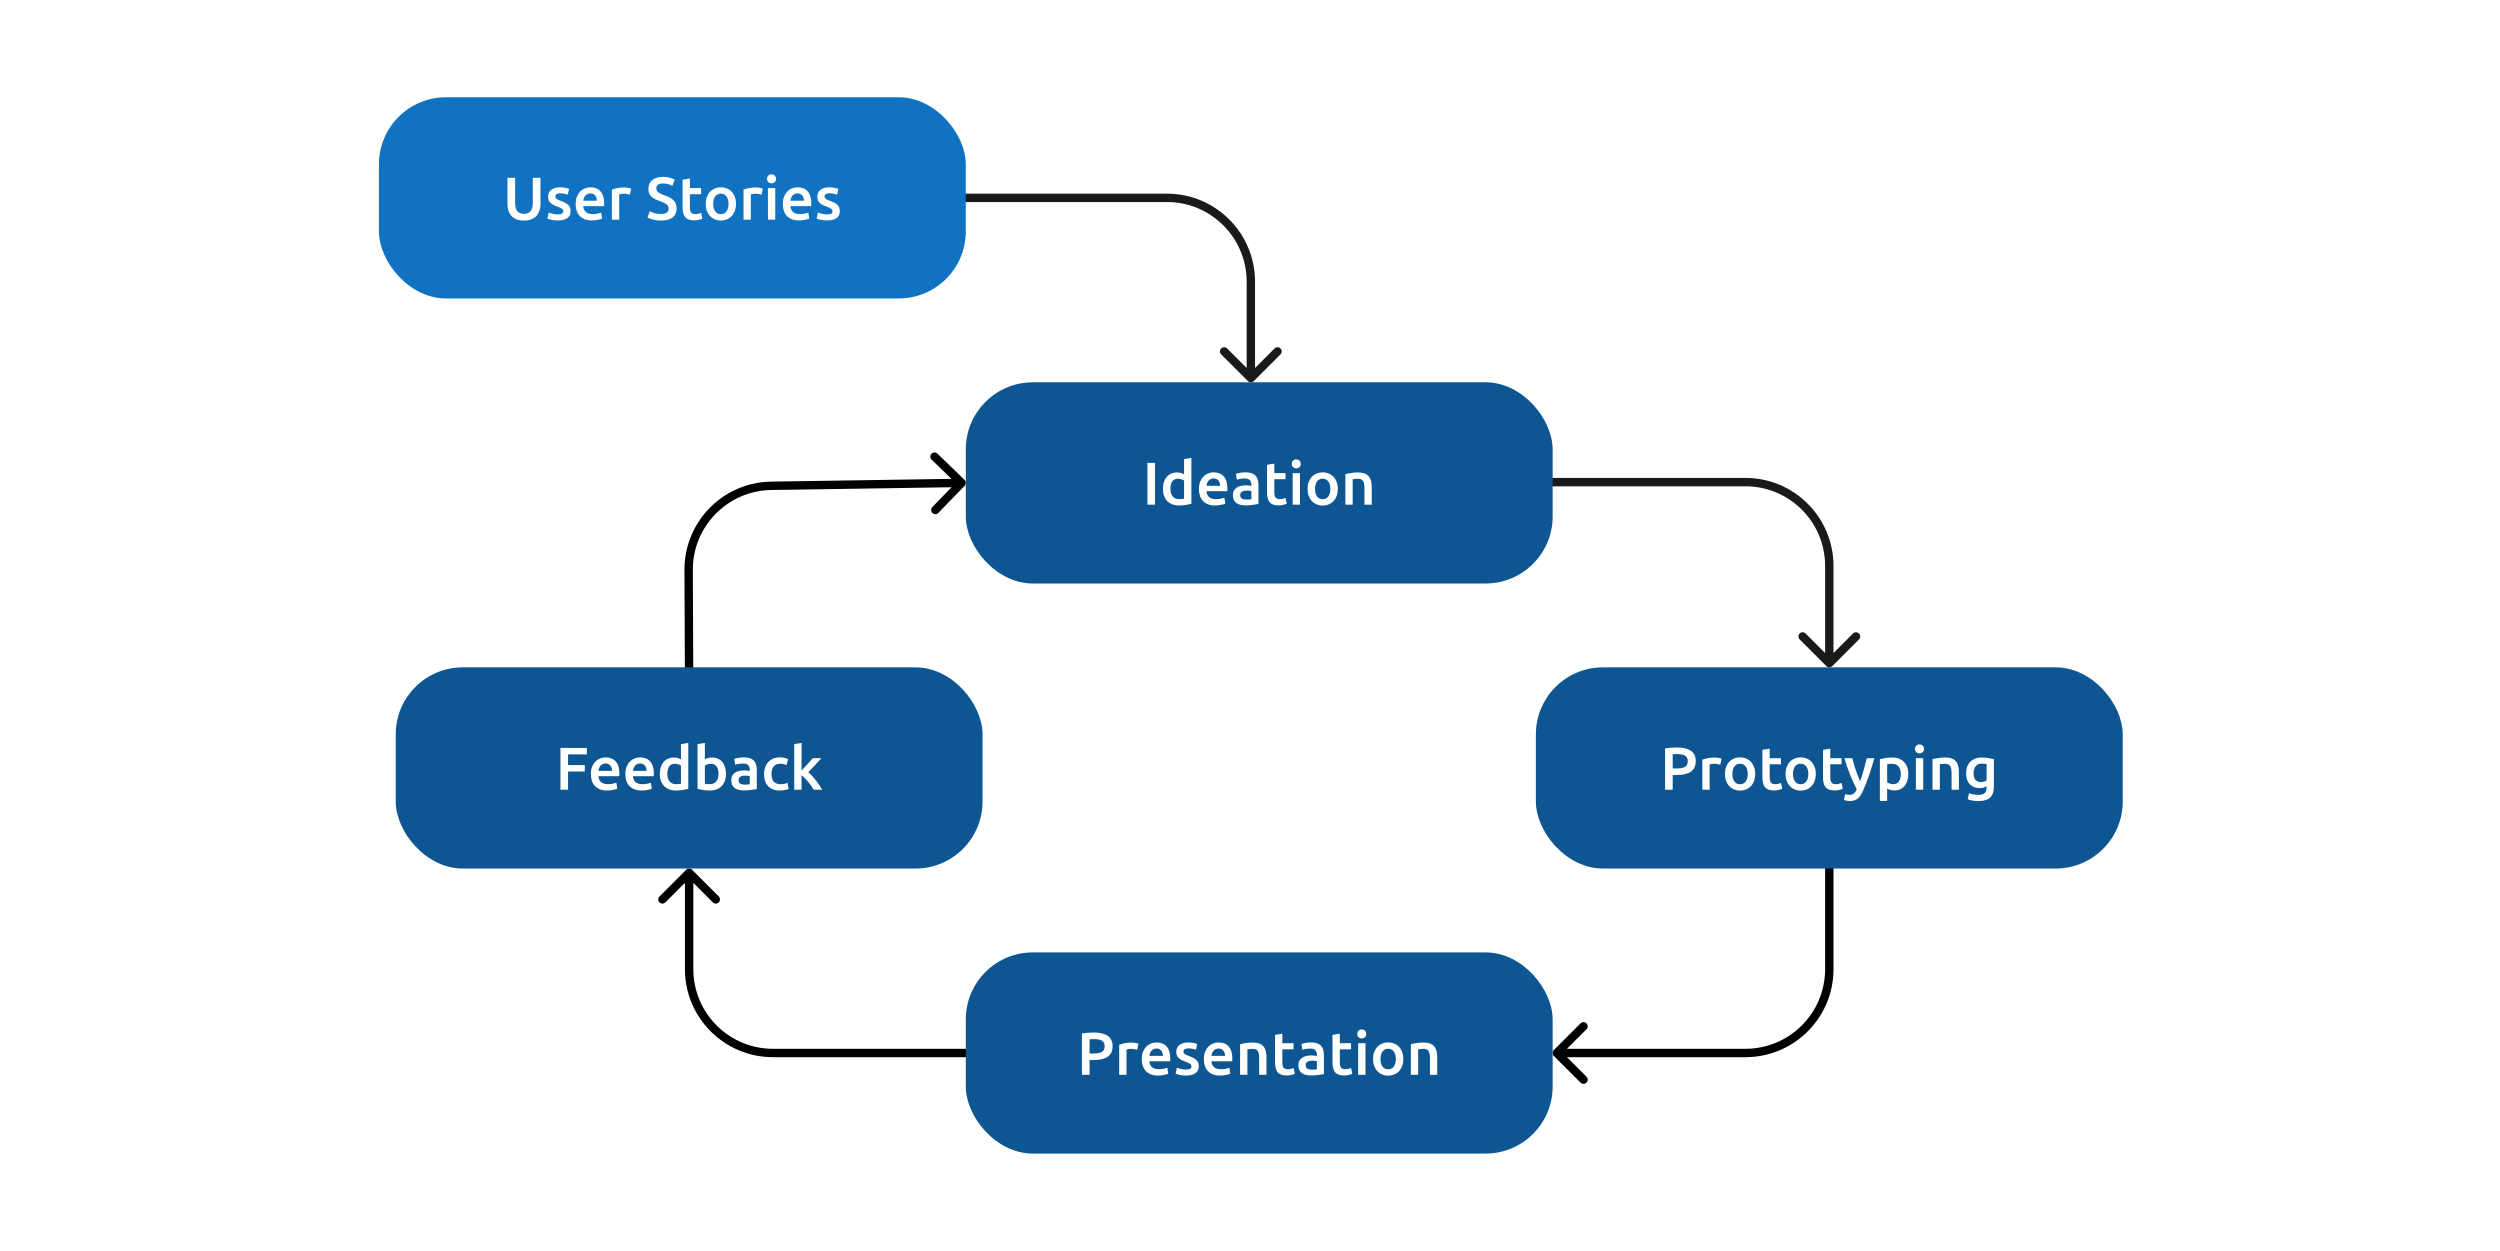 <svg width="1491" height="746" viewBox="0 0 1491 746" fill="none" xmlns="http://www.w3.org/2000/svg">
<rect width="1491" height="746" fill="white"/>
<path d="M696 118L696 115.5L696 118ZM746 168L743.5 168L746 168ZM744.232 227.268C745.209 228.244 746.791 228.244 747.768 227.268L763.678 211.358C764.654 210.382 764.654 208.799 763.678 207.822C762.701 206.846 761.118 206.846 760.142 207.822L746 221.964L731.858 207.822C730.882 206.846 729.299 206.846 728.322 207.822C727.346 208.799 727.346 210.382 728.322 211.358L744.232 227.268ZM554 120.5L696 120.5L696 115.5L554 115.5L554 120.5ZM743.5 168L743.5 225.5L748.5 225.5L748.5 168L743.5 168ZM696 120.5C722.234 120.5 743.5 141.766 743.5 168L748.5 168C748.5 139.005 724.995 115.5 696 115.5L696 120.5Z" fill="#1A1A1A"/>
<path d="M1041 287.537L1041 285.036L1041 287.537ZM1091 337.537L1093.5 337.537L1091 337.537ZM1089.23 397.268C1090.21 398.244 1091.79 398.244 1092.77 397.268L1108.68 381.358C1109.65 380.382 1109.65 378.799 1108.68 377.822C1107.7 376.846 1106.12 376.846 1105.14 377.822L1091 391.964L1076.86 377.822C1075.88 376.846 1074.3 376.846 1073.32 377.822C1072.35 378.799 1072.35 380.382 1073.32 381.358L1089.23 397.268ZM910 290.036L1041 290.037L1041 285.036L910 285.036L910 290.036ZM1088.5 337.537L1088.5 395.5L1093.5 395.5L1093.5 337.537L1088.5 337.537ZM1041 290.037C1067.23 290.037 1088.5 311.303 1088.5 337.537L1093.5 337.537C1093.5 308.542 1069.99 285.037 1041 285.036L1041 290.037Z" fill="#1A1A1A"/>
<path d="M1091 578L1093.5 578L1091 578ZM1041 628L1041 625.5L1041 628ZM926.732 626.232C925.756 627.209 925.756 628.791 926.732 629.768L942.642 645.678C943.618 646.654 945.201 646.654 946.178 645.678C947.154 644.701 947.154 643.118 946.178 642.142L932.035 628L946.178 613.858C947.154 612.882 947.154 611.299 946.178 610.322C945.201 609.346 943.618 609.346 942.642 610.322L926.732 626.232ZM1088.5 503L1088.5 578L1093.5 578L1093.5 503L1088.5 503ZM1041 625.5L928.5 625.5L928.5 630.5L1041 630.5L1041 625.5ZM1088.5 578C1088.5 604.233 1067.23 625.5 1041 625.5L1041 630.5C1069.99 630.5 1093.5 606.995 1093.5 578L1088.5 578Z" fill="black"/>
<path d="M461 628L461 625.5L461 628ZM411 578L413.5 578L411 578ZM412.768 518.732C411.791 517.756 410.208 517.756 409.232 518.732L393.322 534.642C392.346 535.618 392.346 537.201 393.322 538.178C394.299 539.154 395.881 539.154 396.858 538.178L411 524.036L425.142 538.178C426.118 539.154 427.701 539.154 428.678 538.178C429.654 537.201 429.654 535.618 428.678 534.642L412.768 518.732ZM592.5 625.5L461 625.5L461 630.5L592.5 630.5L592.5 625.5ZM413.5 578L413.5 520.5L408.5 520.5L408.5 578L413.5 578ZM461 625.5C434.766 625.5 413.5 604.234 413.5 578L408.5 578C408.5 606.995 432.005 630.5 461 630.5L461 625.5Z" fill="black"/>
<path d="M410.707 339.945L408.207 339.956L410.707 339.945ZM459.94 289.742L459.901 287.242L459.94 289.742ZM575.295 289.74C576.256 288.749 576.232 287.167 575.24 286.205L559.088 270.541C558.097 269.58 556.515 269.604 555.553 270.596C554.592 271.587 554.616 273.169 555.608 274.131L569.965 288.054L556.041 302.412C555.08 303.403 555.104 304.985 556.096 305.947C557.087 306.908 558.669 306.884 559.631 305.892L575.295 289.74ZM413.5 409.99L413.207 339.935L408.207 339.956L408.5 410.01L413.5 409.99ZM459.978 292.241L573.538 290.5L573.462 285.5L459.901 287.242L459.978 292.241ZM413.207 339.935C413.098 313.908 433.954 292.641 459.978 292.241L459.901 287.242C431.138 287.683 408.086 311.189 408.207 339.956L413.207 339.935Z" fill="black"/>
<rect x="226" y="58" width="350" height="120" rx="40" fill="#1172C1"/>
<path d="M312.438 131.54C310.734 131.54 309.27 131.3 308.046 130.82C306.822 130.316 305.802 129.62 304.986 128.732C304.194 127.844 303.606 126.8 303.222 125.6C302.838 124.4 302.646 123.08 302.646 121.64V106.052H307.218V121.208C307.218 122.336 307.338 123.308 307.578 124.124C307.842 124.916 308.202 125.564 308.658 126.068C309.138 126.572 309.69 126.944 310.314 127.184C310.962 127.424 311.682 127.544 312.474 127.544C313.266 127.544 313.986 127.424 314.634 127.184C315.282 126.944 315.834 126.572 316.29 126.068C316.77 125.564 317.13 124.916 317.37 124.124C317.634 123.308 317.766 122.336 317.766 121.208V106.052H322.338V121.64C322.338 123.08 322.134 124.4 321.726 125.6C321.342 126.8 320.742 127.844 319.926 128.732C319.134 129.62 318.114 130.316 316.866 130.82C315.618 131.3 314.142 131.54 312.438 131.54ZM332.638 127.868C333.79 127.868 334.63 127.736 335.158 127.472C335.686 127.184 335.95 126.704 335.95 126.032C335.95 125.408 335.662 124.892 335.086 124.484C334.534 124.076 333.61 123.632 332.314 123.152C331.522 122.864 330.79 122.564 330.118 122.252C329.47 121.916 328.906 121.532 328.426 121.1C327.946 120.668 327.562 120.152 327.274 119.552C327.01 118.928 326.878 118.172 326.878 117.284C326.878 115.556 327.514 114.2 328.786 113.216C330.058 112.208 331.786 111.704 333.97 111.704C335.074 111.704 336.13 111.812 337.138 112.028C338.146 112.22 338.902 112.412 339.406 112.604L338.614 116.132C338.134 115.916 337.522 115.724 336.778 115.556C336.034 115.364 335.17 115.268 334.186 115.268C333.298 115.268 332.578 115.424 332.026 115.736C331.474 116.024 331.198 116.48 331.198 117.104C331.198 117.416 331.246 117.692 331.342 117.932C331.462 118.172 331.654 118.4 331.918 118.616C332.182 118.808 332.53 119.012 332.962 119.228C333.394 119.42 333.922 119.624 334.546 119.84C335.578 120.224 336.454 120.608 337.174 120.992C337.894 121.352 338.482 121.772 338.938 122.252C339.418 122.708 339.766 123.236 339.982 123.836C340.198 124.436 340.306 125.156 340.306 125.996C340.306 127.796 339.634 129.164 338.29 130.1C336.97 131.012 335.074 131.468 332.602 131.468C330.946 131.468 329.614 131.324 328.606 131.036C327.598 130.772 326.89 130.556 326.482 130.388L327.238 126.752C327.886 127.016 328.654 127.268 329.542 127.508C330.454 127.748 331.486 127.868 332.638 127.868ZM343.332 121.676C343.332 120.02 343.572 118.568 344.052 117.32C344.556 116.072 345.216 115.04 346.032 114.224C346.848 113.384 347.784 112.76 348.84 112.352C349.896 111.92 350.976 111.704 352.08 111.704C354.672 111.704 356.688 112.508 358.128 114.116C359.592 115.724 360.324 118.124 360.324 121.316C360.324 121.556 360.312 121.832 360.288 122.144C360.288 122.432 360.276 122.696 360.252 122.936H347.832C347.952 124.448 348.48 125.624 349.416 126.464C350.376 127.28 351.756 127.688 353.556 127.688C354.612 127.688 355.572 127.592 356.436 127.4C357.324 127.208 358.02 127.004 358.524 126.788L359.1 130.352C358.86 130.472 358.524 130.604 358.092 130.748C357.684 130.868 357.204 130.976 356.652 131.072C356.124 131.192 355.548 131.288 354.924 131.36C354.3 131.432 353.664 131.468 353.016 131.468C351.36 131.468 349.92 131.228 348.696 130.748C347.472 130.244 346.464 129.56 345.672 128.696C344.88 127.808 344.292 126.776 343.908 125.6C343.524 124.4 343.332 123.092 343.332 121.676ZM355.968 119.732C355.968 119.132 355.884 118.568 355.716 118.04C355.548 117.488 355.296 117.02 354.96 116.636C354.648 116.228 354.252 115.916 353.772 115.7C353.316 115.46 352.764 115.34 352.116 115.34C351.444 115.34 350.856 115.472 350.352 115.736C349.848 115.976 349.416 116.3 349.056 116.708C348.72 117.116 348.456 117.584 348.264 118.112C348.072 118.64 347.94 119.18 347.868 119.732H355.968ZM375.67 116.096C375.31 115.976 374.806 115.856 374.158 115.736C373.534 115.592 372.802 115.52 371.962 115.52C371.482 115.52 370.966 115.568 370.414 115.664C369.886 115.76 369.514 115.844 369.298 115.916V131H364.942V113.072C365.782 112.76 366.826 112.472 368.074 112.208C369.346 111.92 370.75 111.776 372.286 111.776C372.574 111.776 372.91 111.8 373.294 111.848C373.678 111.872 374.062 111.92 374.446 111.992C374.83 112.04 375.202 112.112 375.562 112.208C375.922 112.28 376.21 112.352 376.426 112.424L375.67 116.096ZM394.128 127.616C395.76 127.616 396.948 127.34 397.692 126.788C398.436 126.236 398.808 125.456 398.808 124.448C398.808 123.848 398.676 123.332 398.412 122.9C398.172 122.468 397.812 122.084 397.332 121.748C396.876 121.388 396.312 121.064 395.64 120.776C394.968 120.464 394.2 120.164 393.336 119.876C392.472 119.564 391.632 119.228 390.816 118.868C390.024 118.484 389.316 118.016 388.692 117.464C388.092 116.912 387.6 116.252 387.216 115.484C386.856 114.716 386.676 113.792 386.676 112.712C386.676 110.456 387.456 108.692 389.016 107.42C390.576 106.124 392.7 105.476 395.388 105.476C396.948 105.476 398.328 105.656 399.528 106.016C400.752 106.352 401.712 106.724 402.408 107.132L401.004 110.804C400.188 110.348 399.288 110 398.304 109.76C397.344 109.52 396.348 109.4 395.316 109.4C394.092 109.4 393.132 109.652 392.436 110.156C391.764 110.66 391.428 111.368 391.428 112.28C391.428 112.832 391.536 113.312 391.752 113.72C391.992 114.104 392.316 114.452 392.724 114.764C393.156 115.076 393.648 115.364 394.2 115.628C394.776 115.892 395.4 116.144 396.072 116.384C397.248 116.816 398.292 117.26 399.204 117.716C400.14 118.148 400.92 118.676 401.544 119.3C402.192 119.9 402.684 120.62 403.02 121.46C403.356 122.276 403.524 123.272 403.524 124.448C403.524 126.704 402.72 128.456 401.112 129.704C399.528 130.928 397.2 131.54 394.128 131.54C393.096 131.54 392.148 131.468 391.284 131.324C390.444 131.204 389.688 131.048 389.016 130.856C388.368 130.664 387.804 130.472 387.324 130.28C386.844 130.064 386.46 129.872 386.172 129.704L387.504 125.996C388.152 126.356 389.028 126.716 390.132 127.076C391.236 127.436 392.568 127.616 394.128 127.616ZM407.089 107.204L411.445 106.484V112.172H418.141V115.808H411.445V123.476C411.445 124.988 411.685 126.068 412.165 126.716C412.645 127.364 413.461 127.688 414.613 127.688C415.405 127.688 416.101 127.604 416.701 127.436C417.325 127.268 417.817 127.112 418.177 126.968L418.897 130.424C418.393 130.64 417.733 130.856 416.917 131.072C416.101 131.312 415.141 131.432 414.037 131.432C412.693 131.432 411.565 131.252 410.653 130.892C409.765 130.532 409.057 130.016 408.529 129.344C408.001 128.648 407.629 127.82 407.413 126.86C407.197 125.876 407.089 124.76 407.089 123.512V107.204ZM438.958 121.568C438.958 123.056 438.742 124.412 438.31 125.636C437.878 126.86 437.266 127.904 436.474 128.768C435.682 129.632 434.722 130.304 433.594 130.784C432.49 131.264 431.266 131.504 429.922 131.504C428.578 131.504 427.354 131.264 426.25 130.784C425.146 130.304 424.198 129.632 423.406 128.768C422.614 127.904 421.99 126.86 421.534 125.636C421.102 124.412 420.886 123.056 420.886 121.568C420.886 120.08 421.102 118.736 421.534 117.536C421.99 116.312 422.614 115.268 423.406 114.404C424.222 113.54 425.182 112.88 426.286 112.424C427.39 111.944 428.602 111.704 429.922 111.704C431.242 111.704 432.454 111.944 433.558 112.424C434.686 112.88 435.646 113.54 436.438 114.404C437.23 115.268 437.842 116.312 438.274 117.536C438.73 118.736 438.958 120.08 438.958 121.568ZM434.494 121.568C434.494 119.696 434.086 118.22 433.27 117.14C432.478 116.036 431.362 115.484 429.922 115.484C428.482 115.484 427.354 116.036 426.538 117.14C425.746 118.22 425.35 119.696 425.35 121.568C425.35 123.464 425.746 124.964 426.538 126.068C427.354 127.172 428.482 127.724 429.922 127.724C431.362 127.724 432.478 127.172 433.27 126.068C434.086 124.964 434.494 123.464 434.494 121.568ZM454.174 116.096C453.814 115.976 453.31 115.856 452.662 115.736C452.038 115.592 451.306 115.52 450.466 115.52C449.986 115.52 449.47 115.568 448.918 115.664C448.39 115.76 448.018 115.844 447.802 115.916V131H443.446V113.072C444.286 112.76 445.33 112.472 446.578 112.208C447.85 111.92 449.254 111.776 450.79 111.776C451.078 111.776 451.414 111.8 451.798 111.848C452.182 111.872 452.566 111.92 452.95 111.992C453.334 112.04 453.706 112.112 454.066 112.208C454.426 112.28 454.714 112.352 454.93 112.424L454.174 116.096ZM462.357 131H458.001V112.172H462.357V131ZM462.825 106.664C462.825 107.48 462.561 108.128 462.033 108.608C461.505 109.088 460.881 109.328 460.161 109.328C459.417 109.328 458.781 109.088 458.253 108.608C457.725 108.128 457.461 107.48 457.461 106.664C457.461 105.824 457.725 105.164 458.253 104.684C458.781 104.204 459.417 103.964 460.161 103.964C460.881 103.964 461.505 104.204 462.033 104.684C462.561 105.164 462.825 105.824 462.825 106.664ZM466.871 121.676C466.871 120.02 467.111 118.568 467.591 117.32C468.095 116.072 468.755 115.04 469.571 114.224C470.387 113.384 471.323 112.76 472.379 112.352C473.435 111.92 474.515 111.704 475.619 111.704C478.211 111.704 480.227 112.508 481.667 114.116C483.131 115.724 483.863 118.124 483.863 121.316C483.863 121.556 483.851 121.832 483.827 122.144C483.827 122.432 483.815 122.696 483.791 122.936H471.371C471.491 124.448 472.019 125.624 472.955 126.464C473.915 127.28 475.295 127.688 477.095 127.688C478.151 127.688 479.111 127.592 479.975 127.4C480.863 127.208 481.559 127.004 482.063 126.788L482.639 130.352C482.399 130.472 482.063 130.604 481.631 130.748C481.223 130.868 480.743 130.976 480.191 131.072C479.663 131.192 479.087 131.288 478.463 131.36C477.839 131.432 477.203 131.468 476.555 131.468C474.899 131.468 473.459 131.228 472.235 130.748C471.011 130.244 470.003 129.56 469.211 128.696C468.419 127.808 467.831 126.776 467.447 125.6C467.063 124.4 466.871 123.092 466.871 121.676ZM479.507 119.732C479.507 119.132 479.423 118.568 479.255 118.04C479.087 117.488 478.835 117.02 478.499 116.636C478.187 116.228 477.791 115.916 477.311 115.7C476.855 115.46 476.303 115.34 475.655 115.34C474.983 115.34 474.395 115.472 473.891 115.736C473.387 115.976 472.955 116.3 472.595 116.708C472.259 117.116 471.995 117.584 471.803 118.112C471.611 118.64 471.479 119.18 471.407 119.732H479.507ZM493.197 127.868C494.349 127.868 495.189 127.736 495.717 127.472C496.245 127.184 496.509 126.704 496.509 126.032C496.509 125.408 496.221 124.892 495.645 124.484C495.093 124.076 494.169 123.632 492.873 123.152C492.081 122.864 491.349 122.564 490.677 122.252C490.029 121.916 489.465 121.532 488.985 121.1C488.505 120.668 488.121 120.152 487.833 119.552C487.569 118.928 487.437 118.172 487.437 117.284C487.437 115.556 488.073 114.2 489.345 113.216C490.617 112.208 492.345 111.704 494.529 111.704C495.633 111.704 496.689 111.812 497.697 112.028C498.705 112.22 499.461 112.412 499.965 112.604L499.173 116.132C498.693 115.916 498.081 115.724 497.337 115.556C496.593 115.364 495.729 115.268 494.745 115.268C493.857 115.268 493.137 115.424 492.585 115.736C492.033 116.024 491.757 116.48 491.757 117.104C491.757 117.416 491.805 117.692 491.901 117.932C492.021 118.172 492.213 118.4 492.477 118.616C492.741 118.808 493.089 119.012 493.521 119.228C493.953 119.42 494.481 119.624 495.105 119.84C496.137 120.224 497.013 120.608 497.733 120.992C498.453 121.352 499.041 121.772 499.497 122.252C499.977 122.708 500.325 123.236 500.541 123.836C500.757 124.436 500.865 125.156 500.865 125.996C500.865 127.796 500.193 129.164 498.849 130.1C497.529 131.012 495.633 131.468 493.161 131.468C491.505 131.468 490.173 131.324 489.165 131.036C488.157 130.772 487.449 130.556 487.041 130.388L487.797 126.752C488.445 127.016 489.213 127.268 490.101 127.508C491.013 127.748 492.045 127.868 493.197 127.868Z" fill="white"/>
<rect x="576" y="228" width="350" height="120" rx="40" fill="#0D5692"/>
<path d="M684.326 276.052H688.862V301H684.326V276.052ZM698.042 291.532C698.042 293.452 698.498 294.964 699.41 296.068C700.322 297.148 701.582 297.688 703.19 297.688C703.886 297.688 704.474 297.664 704.954 297.616C705.458 297.544 705.866 297.472 706.178 297.4V286.6C705.794 286.336 705.278 286.096 704.63 285.88C704.006 285.64 703.334 285.52 702.614 285.52C701.03 285.52 699.866 286.06 699.122 287.14C698.402 288.22 698.042 289.684 698.042 291.532ZM710.534 300.424C709.67 300.688 708.578 300.928 707.258 301.144C705.962 301.36 704.594 301.468 703.154 301.468C701.666 301.468 700.334 301.24 699.158 300.784C697.982 300.328 696.974 299.68 696.134 298.84C695.318 297.976 694.682 296.944 694.226 295.744C693.794 294.52 693.578 293.152 693.578 291.64C693.578 290.152 693.758 288.808 694.118 287.608C694.502 286.384 695.054 285.34 695.774 284.476C696.494 283.612 697.37 282.952 698.402 282.496C699.434 282.016 700.622 281.776 701.966 281.776C702.878 281.776 703.682 281.884 704.378 282.1C705.074 282.316 705.674 282.556 706.178 282.82V273.784L710.534 273.064V300.424ZM715.023 291.676C715.023 290.02 715.263 288.568 715.743 287.32C716.247 286.072 716.907 285.04 717.723 284.224C718.539 283.384 719.475 282.76 720.531 282.352C721.587 281.92 722.667 281.704 723.771 281.704C726.363 281.704 728.379 282.508 729.819 284.116C731.283 285.724 732.015 288.124 732.015 291.316C732.015 291.556 732.003 291.832 731.979 292.144C731.979 292.432 731.967 292.696 731.943 292.936H719.523C719.643 294.448 720.171 295.624 721.107 296.464C722.067 297.28 723.447 297.688 725.247 297.688C726.303 297.688 727.263 297.592 728.127 297.4C729.015 297.208 729.711 297.004 730.215 296.788L730.791 300.352C730.551 300.472 730.215 300.604 729.783 300.748C729.375 300.868 728.895 300.976 728.343 301.072C727.815 301.192 727.239 301.288 726.615 301.36C725.991 301.432 725.355 301.468 724.707 301.468C723.051 301.468 721.611 301.228 720.387 300.748C719.163 300.244 718.155 299.56 717.363 298.696C716.571 297.808 715.983 296.776 715.599 295.6C715.215 294.4 715.023 293.092 715.023 291.676ZM727.659 289.732C727.659 289.132 727.575 288.568 727.407 288.04C727.239 287.488 726.987 287.02 726.651 286.636C726.339 286.228 725.943 285.916 725.463 285.7C725.007 285.46 724.455 285.34 723.807 285.34C723.135 285.34 722.547 285.472 722.043 285.736C721.539 285.976 721.107 286.3 720.747 286.708C720.411 287.116 720.147 287.584 719.955 288.112C719.763 288.64 719.631 289.18 719.559 289.732H727.659ZM743.257 297.94C744.601 297.94 745.621 297.868 746.317 297.724V292.9C746.077 292.828 745.729 292.756 745.273 292.684C744.817 292.612 744.313 292.576 743.761 292.576C743.281 292.576 742.789 292.612 742.285 292.684C741.805 292.756 741.361 292.888 740.953 293.08C740.569 293.272 740.257 293.548 740.017 293.908C739.777 294.244 739.657 294.676 739.657 295.204C739.657 296.236 739.981 296.956 740.629 297.364C741.277 297.748 742.153 297.94 743.257 297.94ZM742.897 281.704C744.337 281.704 745.549 281.884 746.533 282.244C747.517 282.604 748.297 283.108 748.873 283.756C749.473 284.404 749.893 285.196 750.133 286.132C750.397 287.044 750.529 288.052 750.529 289.156V300.568C749.857 300.712 748.837 300.88 747.469 301.072C746.125 301.288 744.601 301.396 742.897 301.396C741.769 301.396 740.737 301.288 739.801 301.072C738.865 300.856 738.061 300.508 737.389 300.028C736.741 299.548 736.225 298.924 735.841 298.156C735.481 297.388 735.301 296.44 735.301 295.312C735.301 294.232 735.505 293.32 735.913 292.576C736.345 291.832 736.921 291.232 737.641 290.776C738.361 290.296 739.189 289.96 740.125 289.768C741.085 289.552 742.081 289.444 743.113 289.444C743.593 289.444 744.097 289.48 744.625 289.552C745.153 289.6 745.717 289.696 746.317 289.84V289.12C746.317 288.616 746.257 288.136 746.137 287.68C746.017 287.224 745.801 286.828 745.489 286.492C745.201 286.132 744.805 285.856 744.301 285.664C743.821 285.472 743.209 285.376 742.465 285.376C741.457 285.376 740.533 285.448 739.693 285.592C738.853 285.736 738.169 285.904 737.641 286.096L737.101 282.568C737.653 282.376 738.457 282.184 739.513 281.992C740.569 281.8 741.697 281.704 742.897 281.704ZM755.648 277.204L760.004 276.484V282.172H766.7V285.808H760.004V293.476C760.004 294.988 760.244 296.068 760.724 296.716C761.204 297.364 762.02 297.688 763.172 297.688C763.964 297.688 764.66 297.604 765.26 297.436C765.884 297.268 766.376 297.112 766.736 296.968L767.456 300.424C766.952 300.64 766.292 300.856 765.476 301.072C764.66 301.312 763.7 301.432 762.596 301.432C761.252 301.432 760.124 301.252 759.212 300.892C758.324 300.532 757.616 300.016 757.088 299.344C756.56 298.648 756.188 297.82 755.972 296.86C755.756 295.876 755.648 294.76 755.648 293.512V277.204ZM775.303 301H770.947V282.172H775.303V301ZM775.771 276.664C775.771 277.48 775.507 278.128 774.979 278.608C774.451 279.088 773.827 279.328 773.107 279.328C772.363 279.328 771.727 279.088 771.199 278.608C770.671 278.128 770.407 277.48 770.407 276.664C770.407 275.824 770.671 275.164 771.199 274.684C771.727 274.204 772.363 273.964 773.107 273.964C773.827 273.964 774.451 274.204 774.979 274.684C775.507 275.164 775.771 275.824 775.771 276.664ZM797.888 291.568C797.888 293.056 797.672 294.412 797.24 295.636C796.808 296.86 796.196 297.904 795.404 298.768C794.612 299.632 793.652 300.304 792.524 300.784C791.42 301.264 790.196 301.504 788.852 301.504C787.508 301.504 786.284 301.264 785.18 300.784C784.076 300.304 783.128 299.632 782.336 298.768C781.544 297.904 780.92 296.86 780.464 295.636C780.032 294.412 779.816 293.056 779.816 291.568C779.816 290.08 780.032 288.736 780.464 287.536C780.92 286.312 781.544 285.268 782.336 284.404C783.152 283.54 784.112 282.88 785.216 282.424C786.32 281.944 787.532 281.704 788.852 281.704C790.172 281.704 791.384 281.944 792.488 282.424C793.616 282.88 794.576 283.54 795.368 284.404C796.16 285.268 796.772 286.312 797.204 287.536C797.66 288.736 797.888 290.08 797.888 291.568ZM793.424 291.568C793.424 289.696 793.016 288.22 792.2 287.14C791.408 286.036 790.292 285.484 788.852 285.484C787.412 285.484 786.284 286.036 785.468 287.14C784.676 288.22 784.28 289.696 784.28 291.568C784.28 293.464 784.676 294.964 785.468 296.068C786.284 297.172 787.412 297.724 788.852 297.724C790.292 297.724 791.408 297.172 792.2 296.068C793.016 294.964 793.424 293.464 793.424 291.568ZM802.376 282.784C803.216 282.544 804.308 282.316 805.652 282.1C806.996 281.884 808.484 281.776 810.116 281.776C811.652 281.776 812.936 281.992 813.968 282.424C815 282.832 815.816 283.42 816.416 284.188C817.04 284.932 817.472 285.844 817.712 286.924C817.976 287.98 818.108 289.144 818.108 290.416V301H813.752V291.1C813.752 290.092 813.68 289.24 813.536 288.544C813.416 287.824 813.2 287.248 812.888 286.816C812.6 286.36 812.192 286.036 811.664 285.844C811.16 285.628 810.536 285.52 809.792 285.52C809.24 285.52 808.664 285.556 808.064 285.628C807.464 285.7 807.02 285.76 806.732 285.808V301H802.376V282.784Z" fill="white"/>
<rect x="916" y="398" width="350" height="120" rx="40" fill="#0D5692"/>
<path d="M1000.11 445.8C1003.73 445.8 1006.51 446.46 1008.43 447.78C1010.37 449.1 1011.34 451.164 1011.34 453.972C1011.34 455.436 1011.08 456.696 1010.55 457.752C1010.05 458.784 1009.3 459.636 1008.32 460.308C1007.33 460.956 1006.13 461.436 1004.72 461.748C1003.3 462.06 1001.68 462.216 999.858 462.216H997.59V471H993.054V446.412C994.11 446.172 995.274 446.016 996.546 445.944C997.842 445.848 999.03 445.8 1000.11 445.8ZM1000.43 449.724C999.282 449.724 998.334 449.76 997.59 449.832V458.328H999.786C1001.97 458.328 1003.65 458.028 1004.83 457.428C1006 456.804 1006.59 455.64 1006.59 453.936C1006.59 453.12 1006.43 452.436 1006.12 451.884C1005.81 451.332 1005.38 450.9 1004.83 450.588C1004.27 450.276 1003.61 450.06 1002.85 449.94C1002.1 449.796 1001.3 449.724 1000.43 449.724ZM1026 456.096C1025.64 455.976 1025.13 455.856 1024.48 455.736C1023.86 455.592 1023.13 455.52 1022.29 455.52C1021.81 455.52 1021.29 455.568 1020.74 455.664C1020.21 455.76 1019.84 455.844 1019.62 455.916V471H1015.27V453.072C1016.11 452.76 1017.15 452.472 1018.4 452.208C1019.67 451.92 1021.08 451.776 1022.61 451.776C1022.9 451.776 1023.24 451.8 1023.62 451.848C1024 451.872 1024.39 451.92 1024.77 451.992C1025.16 452.04 1025.53 452.112 1025.89 452.208C1026.25 452.28 1026.54 452.352 1026.75 452.424L1026 456.096ZM1046.82 461.568C1046.82 463.056 1046.6 464.412 1046.17 465.636C1045.74 466.86 1045.12 467.904 1044.33 468.768C1043.54 469.632 1042.58 470.304 1041.45 470.784C1040.35 471.264 1039.12 471.504 1037.78 471.504C1036.44 471.504 1035.21 471.264 1034.11 470.784C1033 470.304 1032.06 469.632 1031.26 468.768C1030.47 467.904 1029.85 466.86 1029.39 465.636C1028.96 464.412 1028.74 463.056 1028.74 461.568C1028.74 460.08 1028.96 458.736 1029.39 457.536C1029.85 456.312 1030.47 455.268 1031.26 454.404C1032.08 453.54 1033.04 452.88 1034.14 452.424C1035.25 451.944 1036.46 451.704 1037.78 451.704C1039.1 451.704 1040.31 451.944 1041.42 452.424C1042.54 452.88 1043.5 453.54 1044.3 454.404C1045.09 455.268 1045.7 456.312 1046.13 457.536C1046.59 458.736 1046.82 460.08 1046.82 461.568ZM1042.35 461.568C1042.35 459.696 1041.94 458.22 1041.13 457.14C1040.34 456.036 1039.22 455.484 1037.78 455.484C1036.34 455.484 1035.21 456.036 1034.4 457.14C1033.6 458.22 1033.21 459.696 1033.21 461.568C1033.21 463.464 1033.6 464.964 1034.4 466.068C1035.21 467.172 1036.34 467.724 1037.78 467.724C1039.22 467.724 1040.34 467.172 1041.13 466.068C1041.94 464.964 1042.35 463.464 1042.35 461.568ZM1051.09 447.204L1055.44 446.484V452.172H1062.14V455.808H1055.44V463.476C1055.44 464.988 1055.68 466.068 1056.16 466.716C1056.64 467.364 1057.46 467.688 1058.61 467.688C1059.4 467.688 1060.1 467.604 1060.7 467.436C1061.32 467.268 1061.82 467.112 1062.18 466.968L1062.9 470.424C1062.39 470.64 1061.73 470.856 1060.92 471.072C1060.1 471.312 1059.14 471.432 1058.04 471.432C1056.69 471.432 1055.56 471.252 1054.65 470.892C1053.76 470.532 1053.06 470.016 1052.53 469.344C1052 468.648 1051.63 467.82 1051.41 466.86C1051.2 465.876 1051.09 464.76 1051.09 463.512V447.204ZM1082.96 461.568C1082.96 463.056 1082.74 464.412 1082.31 465.636C1081.88 466.86 1081.26 467.904 1080.47 468.768C1079.68 469.632 1078.72 470.304 1077.59 470.784C1076.49 471.264 1075.26 471.504 1073.92 471.504C1072.58 471.504 1071.35 471.264 1070.25 470.784C1069.14 470.304 1068.2 469.632 1067.4 468.768C1066.61 467.904 1065.99 466.86 1065.53 465.636C1065.1 464.412 1064.88 463.056 1064.88 461.568C1064.88 460.08 1065.1 458.736 1065.53 457.536C1065.99 456.312 1066.61 455.268 1067.4 454.404C1068.22 453.54 1069.18 452.88 1070.28 452.424C1071.39 451.944 1072.6 451.704 1073.92 451.704C1075.24 451.704 1076.45 451.944 1077.56 452.424C1078.68 452.88 1079.64 453.54 1080.44 454.404C1081.23 455.268 1081.84 456.312 1082.27 457.536C1082.73 458.736 1082.96 460.08 1082.96 461.568ZM1078.49 461.568C1078.49 459.696 1078.08 458.22 1077.27 457.14C1076.48 456.036 1075.36 455.484 1073.92 455.484C1072.48 455.484 1071.35 456.036 1070.54 457.14C1069.74 458.22 1069.35 459.696 1069.35 461.568C1069.35 463.464 1069.74 464.964 1070.54 466.068C1071.35 467.172 1072.48 467.724 1073.92 467.724C1075.36 467.724 1076.48 467.172 1077.27 466.068C1078.08 464.964 1078.49 463.464 1078.49 461.568ZM1087.23 447.204L1091.58 446.484V452.172H1098.28V455.808H1091.58V463.476C1091.58 464.988 1091.82 466.068 1092.3 466.716C1092.78 467.364 1093.6 467.688 1094.75 467.688C1095.54 467.688 1096.24 467.604 1096.84 467.436C1097.46 467.268 1097.96 467.112 1098.32 466.968L1099.04 470.424C1098.53 470.64 1097.87 470.856 1097.06 471.072C1096.24 471.312 1095.28 471.432 1094.18 471.432C1092.83 471.432 1091.7 471.252 1090.79 470.892C1089.9 470.532 1089.2 470.016 1088.67 469.344C1088.14 468.648 1087.77 467.82 1087.55 466.86C1087.34 465.876 1087.23 464.76 1087.23 463.512V447.204ZM1117.86 452.172C1115.92 459.324 1113.66 465.804 1111.09 471.612C1110.61 472.692 1110.12 473.616 1109.62 474.384C1109.11 475.152 1108.55 475.788 1107.93 476.292C1107.3 476.796 1106.61 477.156 1105.84 477.372C1105.07 477.612 1104.18 477.732 1103.17 477.732C1102.5 477.732 1101.83 477.66 1101.16 477.516C1100.51 477.372 1100.02 477.216 1099.68 477.048L1100.47 473.556C1101.34 473.892 1102.19 474.06 1103.03 474.06C1104.16 474.06 1105.03 473.784 1105.66 473.232C1106.31 472.704 1106.87 471.876 1107.35 470.748C1105.98 468.108 1104.66 465.228 1103.39 462.108C1102.14 458.988 1101.03 455.676 1100.04 452.172H1104.69C1104.93 453.18 1105.21 454.272 1105.55 455.448C1105.91 456.624 1106.29 457.824 1106.7 459.048C1107.11 460.248 1107.54 461.448 1108 462.648C1108.45 463.848 1108.91 464.964 1109.37 465.996C1110.13 463.86 1110.85 461.592 1111.53 459.192C1112.2 456.768 1112.81 454.428 1113.36 452.172H1117.86ZM1133.65 461.676C1133.65 459.732 1133.21 458.22 1132.32 457.14C1131.45 456.06 1130.05 455.52 1128.11 455.52C1127.7 455.52 1127.27 455.544 1126.81 455.592C1126.38 455.616 1125.95 455.688 1125.51 455.808V466.572C1125.9 466.836 1126.4 467.088 1127.03 467.328C1127.67 467.544 1128.36 467.652 1129.08 467.652C1130.66 467.652 1131.81 467.112 1132.53 466.032C1133.28 464.952 1133.65 463.5 1133.65 461.676ZM1138.11 461.604C1138.11 463.044 1137.92 464.364 1137.54 465.564C1137.18 466.764 1136.65 467.796 1135.95 468.66C1135.26 469.524 1134.38 470.196 1133.33 470.676C1132.29 471.156 1131.12 471.396 1129.8 471.396C1128.91 471.396 1128.09 471.288 1127.35 471.072C1126.61 470.856 1125.99 470.616 1125.51 470.352V477.66H1121.16V452.784C1122.05 452.544 1123.14 452.316 1124.43 452.1C1125.73 451.884 1127.1 451.776 1128.54 451.776C1130.03 451.776 1131.36 452.004 1132.53 452.46C1133.71 452.916 1134.71 453.576 1135.52 454.44C1136.36 455.28 1137 456.312 1137.43 457.536C1137.89 458.736 1138.11 460.092 1138.11 461.604ZM1147 471H1142.64V452.172H1147V471ZM1147.46 446.664C1147.46 447.48 1147.2 448.128 1146.67 448.608C1146.14 449.088 1145.52 449.328 1144.8 449.328C1144.06 449.328 1143.42 449.088 1142.89 448.608C1142.36 448.128 1142.1 447.48 1142.1 446.664C1142.1 445.824 1142.36 445.164 1142.89 444.684C1143.42 444.204 1144.06 443.964 1144.8 443.964C1145.52 443.964 1146.14 444.204 1146.67 444.684C1147.2 445.164 1147.46 445.824 1147.46 446.664ZM1152.55 452.784C1153.39 452.544 1154.49 452.316 1155.83 452.1C1157.17 451.884 1158.66 451.776 1160.29 451.776C1161.83 451.776 1163.11 451.992 1164.15 452.424C1165.18 452.832 1165.99 453.42 1166.59 454.188C1167.22 454.932 1167.65 455.844 1167.89 456.924C1168.15 457.98 1168.29 459.144 1168.29 460.416V471H1163.93V461.1C1163.93 460.092 1163.86 459.24 1163.71 458.544C1163.59 457.824 1163.38 457.248 1163.07 456.816C1162.78 456.36 1162.37 456.036 1161.84 455.844C1161.34 455.628 1160.71 455.52 1159.97 455.52C1159.42 455.52 1158.84 455.556 1158.24 455.628C1157.64 455.7 1157.2 455.76 1156.91 455.808V471H1152.55V452.784ZM1177.03 461.1C1177.03 462.948 1177.43 464.304 1178.22 465.168C1179.04 466.008 1180.08 466.428 1181.35 466.428C1182.05 466.428 1182.7 466.332 1183.3 466.14C1183.92 465.948 1184.42 465.72 1184.81 465.456V455.7C1184.5 455.628 1184.11 455.568 1183.66 455.52C1183.2 455.448 1182.62 455.412 1181.93 455.412C1180.34 455.412 1179.13 455.94 1178.29 456.996C1177.45 458.028 1177.03 459.396 1177.03 461.1ZM1189.16 469.092C1189.16 472.092 1188.4 474.288 1186.86 475.68C1185.35 477.072 1183.02 477.768 1179.88 477.768C1178.72 477.768 1177.6 477.672 1176.49 477.48C1175.41 477.288 1174.43 477.036 1173.54 476.724L1174.33 473.016C1175.08 473.328 1175.92 473.58 1176.85 473.772C1177.81 473.964 1178.84 474.06 1179.95 474.06C1181.7 474.06 1182.95 473.7 1183.69 472.98C1184.44 472.26 1184.81 471.192 1184.81 469.776V469.056C1184.38 469.272 1183.8 469.488 1183.08 469.704C1182.38 469.92 1181.58 470.028 1180.67 470.028C1179.47 470.028 1178.36 469.836 1177.36 469.452C1176.37 469.068 1175.52 468.504 1174.8 467.76C1174.1 467.016 1173.55 466.092 1173.14 464.988C1172.76 463.86 1172.57 462.564 1172.57 461.1C1172.57 459.732 1172.77 458.472 1173.18 457.32C1173.61 456.168 1174.22 455.184 1175.02 454.368C1175.83 453.552 1176.82 452.916 1177.97 452.46C1179.12 452.004 1180.43 451.776 1181.89 451.776C1183.31 451.776 1184.65 451.884 1185.92 452.1C1187.2 452.316 1188.28 452.544 1189.16 452.784V469.092Z" fill="white"/>
<rect x="576" y="568" width="350" height="120" rx="40" fill="#0D5692"/>
<path d="M652.323 615.8C655.947 615.8 658.719 616.46 660.639 617.78C662.583 619.1 663.555 621.164 663.555 623.972C663.555 625.436 663.291 626.696 662.763 627.752C662.259 628.784 661.515 629.636 660.531 630.308C659.547 630.956 658.347 631.436 656.931 631.748C655.515 632.06 653.895 632.216 652.071 632.216H649.803V641H645.267V616.412C646.323 616.172 647.487 616.016 648.759 615.944C650.055 615.848 651.243 615.8 652.323 615.8ZM652.647 619.724C651.495 619.724 650.547 619.76 649.803 619.832V628.328H651.999C654.183 628.328 655.863 628.028 657.039 627.428C658.215 626.804 658.803 625.64 658.803 623.936C658.803 623.12 658.647 622.436 658.335 621.884C658.023 621.332 657.591 620.9 657.039 620.588C656.487 620.276 655.827 620.06 655.059 619.94C654.315 619.796 653.511 619.724 652.647 619.724ZM678.209 626.096C677.849 625.976 677.345 625.856 676.697 625.736C676.073 625.592 675.341 625.52 674.501 625.52C674.021 625.52 673.505 625.568 672.953 625.664C672.425 625.76 672.053 625.844 671.837 625.916V641H667.481V623.072C668.321 622.76 669.365 622.472 670.613 622.208C671.885 621.92 673.289 621.776 674.825 621.776C675.113 621.776 675.449 621.8 675.833 621.848C676.217 621.872 676.601 621.92 676.985 621.992C677.369 622.04 677.741 622.112 678.101 622.208C678.461 622.28 678.749 622.352 678.965 622.424L678.209 626.096ZM680.957 631.676C680.957 630.02 681.197 628.568 681.677 627.32C682.181 626.072 682.841 625.04 683.657 624.224C684.473 623.384 685.409 622.76 686.465 622.352C687.521 621.92 688.601 621.704 689.705 621.704C692.297 621.704 694.313 622.508 695.753 624.116C697.217 625.724 697.949 628.124 697.949 631.316C697.949 631.556 697.937 631.832 697.913 632.144C697.913 632.432 697.901 632.696 697.877 632.936H685.457C685.577 634.448 686.105 635.624 687.041 636.464C688.001 637.28 689.381 637.688 691.181 637.688C692.237 637.688 693.197 637.592 694.061 637.4C694.949 637.208 695.645 637.004 696.149 636.788L696.725 640.352C696.485 640.472 696.149 640.604 695.717 640.748C695.309 640.868 694.829 640.976 694.277 641.072C693.749 641.192 693.173 641.288 692.549 641.36C691.925 641.432 691.289 641.468 690.641 641.468C688.985 641.468 687.545 641.228 686.321 640.748C685.097 640.244 684.089 639.56 683.297 638.696C682.505 637.808 681.917 636.776 681.533 635.6C681.149 634.4 680.957 633.092 680.957 631.676ZM693.593 629.732C693.593 629.132 693.509 628.568 693.341 628.04C693.173 627.488 692.921 627.02 692.585 626.636C692.273 626.228 691.877 625.916 691.397 625.7C690.941 625.46 690.389 625.34 689.741 625.34C689.069 625.34 688.481 625.472 687.977 625.736C687.473 625.976 687.041 626.3 686.681 626.708C686.345 627.116 686.081 627.584 685.889 628.112C685.697 628.64 685.565 629.18 685.493 629.732H693.593ZM707.283 637.868C708.435 637.868 709.275 637.736 709.803 637.472C710.331 637.184 710.595 636.704 710.595 636.032C710.595 635.408 710.307 634.892 709.731 634.484C709.179 634.076 708.255 633.632 706.959 633.152C706.167 632.864 705.435 632.564 704.763 632.252C704.115 631.916 703.551 631.532 703.071 631.1C702.591 630.668 702.207 630.152 701.919 629.552C701.655 628.928 701.523 628.172 701.523 627.284C701.523 625.556 702.159 624.2 703.431 623.216C704.703 622.208 706.431 621.704 708.615 621.704C709.719 621.704 710.775 621.812 711.783 622.028C712.791 622.22 713.547 622.412 714.051 622.604L713.259 626.132C712.779 625.916 712.167 625.724 711.423 625.556C710.679 625.364 709.815 625.268 708.831 625.268C707.943 625.268 707.223 625.424 706.671 625.736C706.119 626.024 705.843 626.48 705.843 627.104C705.843 627.416 705.891 627.692 705.987 627.932C706.107 628.172 706.299 628.4 706.563 628.616C706.827 628.808 707.175 629.012 707.607 629.228C708.039 629.42 708.567 629.624 709.191 629.84C710.223 630.224 711.099 630.608 711.819 630.992C712.539 631.352 713.127 631.772 713.583 632.252C714.063 632.708 714.411 633.236 714.627 633.836C714.843 634.436 714.951 635.156 714.951 635.996C714.951 637.796 714.279 639.164 712.935 640.1C711.615 641.012 709.719 641.468 707.247 641.468C705.591 641.468 704.259 641.324 703.251 641.036C702.243 640.772 701.535 640.556 701.127 640.388L701.883 636.752C702.531 637.016 703.299 637.268 704.187 637.508C705.099 637.748 706.131 637.868 707.283 637.868ZM717.976 631.676C717.976 630.02 718.216 628.568 718.696 627.32C719.2 626.072 719.86 625.04 720.676 624.224C721.492 623.384 722.428 622.76 723.484 622.352C724.54 621.92 725.62 621.704 726.724 621.704C729.316 621.704 731.332 622.508 732.772 624.116C734.236 625.724 734.968 628.124 734.968 631.316C734.968 631.556 734.956 631.832 734.932 632.144C734.932 632.432 734.92 632.696 734.896 632.936H722.476C722.596 634.448 723.124 635.624 724.06 636.464C725.02 637.28 726.4 637.688 728.2 637.688C729.256 637.688 730.216 637.592 731.08 637.4C731.968 637.208 732.664 637.004 733.168 636.788L733.744 640.352C733.504 640.472 733.168 640.604 732.736 640.748C732.328 640.868 731.848 640.976 731.296 641.072C730.768 641.192 730.192 641.288 729.568 641.36C728.944 641.432 728.308 641.468 727.66 641.468C726.004 641.468 724.564 641.228 723.34 640.748C722.116 640.244 721.108 639.56 720.316 638.696C719.524 637.808 718.936 636.776 718.552 635.6C718.168 634.4 717.976 633.092 717.976 631.676ZM730.612 629.732C730.612 629.132 730.528 628.568 730.36 628.04C730.192 627.488 729.94 627.02 729.604 626.636C729.292 626.228 728.896 625.916 728.416 625.7C727.96 625.46 727.408 625.34 726.76 625.34C726.088 625.34 725.5 625.472 724.996 625.736C724.492 625.976 724.06 626.3 723.7 626.708C723.364 627.116 723.1 627.584 722.908 628.112C722.716 628.64 722.584 629.18 722.512 629.732H730.612ZM739.586 622.784C740.426 622.544 741.518 622.316 742.862 622.1C744.206 621.884 745.694 621.776 747.326 621.776C748.862 621.776 750.146 621.992 751.178 622.424C752.21 622.832 753.026 623.42 753.626 624.188C754.25 624.932 754.682 625.844 754.922 626.924C755.186 627.98 755.318 629.144 755.318 630.416V641H750.962V631.1C750.962 630.092 750.89 629.24 750.746 628.544C750.626 627.824 750.41 627.248 750.098 626.816C749.81 626.36 749.402 626.036 748.874 625.844C748.37 625.628 747.746 625.52 747.002 625.52C746.45 625.52 745.874 625.556 745.274 625.628C744.674 625.7 744.23 625.76 743.942 625.808V641H739.586V622.784ZM760.429 617.204L764.785 616.484V622.172H771.481V625.808H764.785V633.476C764.785 634.988 765.025 636.068 765.505 636.716C765.985 637.364 766.801 637.688 767.953 637.688C768.745 637.688 769.441 637.604 770.041 637.436C770.665 637.268 771.157 637.112 771.517 636.968L772.237 640.424C771.733 640.64 771.073 640.856 770.257 641.072C769.441 641.312 768.481 641.432 767.377 641.432C766.033 641.432 764.905 641.252 763.993 640.892C763.105 640.532 762.397 640.016 761.869 639.344C761.341 638.648 760.969 637.82 760.753 636.86C760.537 635.876 760.429 634.76 760.429 633.512V617.204ZM782.316 637.94C783.66 637.94 784.68 637.868 785.376 637.724V632.9C785.136 632.828 784.788 632.756 784.332 632.684C783.876 632.612 783.372 632.576 782.82 632.576C782.34 632.576 781.848 632.612 781.344 632.684C780.864 632.756 780.42 632.888 780.012 633.08C779.628 633.272 779.316 633.548 779.076 633.908C778.836 634.244 778.716 634.676 778.716 635.204C778.716 636.236 779.04 636.956 779.688 637.364C780.336 637.748 781.212 637.94 782.316 637.94ZM781.956 621.704C783.396 621.704 784.608 621.884 785.592 622.244C786.576 622.604 787.356 623.108 787.932 623.756C788.532 624.404 788.952 625.196 789.192 626.132C789.456 627.044 789.588 628.052 789.588 629.156V640.568C788.916 640.712 787.896 640.88 786.528 641.072C785.184 641.288 783.66 641.396 781.956 641.396C780.828 641.396 779.796 641.288 778.86 641.072C777.924 640.856 777.12 640.508 776.448 640.028C775.8 639.548 775.284 638.924 774.9 638.156C774.54 637.388 774.36 636.44 774.36 635.312C774.36 634.232 774.564 633.32 774.972 632.576C775.404 631.832 775.98 631.232 776.7 630.776C777.42 630.296 778.248 629.96 779.184 629.768C780.144 629.552 781.14 629.444 782.172 629.444C782.652 629.444 783.156 629.48 783.684 629.552C784.212 629.6 784.776 629.696 785.376 629.84V629.12C785.376 628.616 785.316 628.136 785.196 627.68C785.076 627.224 784.86 626.828 784.548 626.492C784.26 626.132 783.864 625.856 783.36 625.664C782.88 625.472 782.268 625.376 781.524 625.376C780.516 625.376 779.592 625.448 778.752 625.592C777.912 625.736 777.228 625.904 776.7 626.096L776.16 622.568C776.712 622.376 777.516 622.184 778.572 621.992C779.628 621.8 780.756 621.704 781.956 621.704ZM794.706 617.204L799.062 616.484V622.172H805.758V625.808H799.062V633.476C799.062 634.988 799.302 636.068 799.782 636.716C800.262 637.364 801.078 637.688 802.23 637.688C803.022 637.688 803.718 637.604 804.318 637.436C804.942 637.268 805.434 637.112 805.794 636.968L806.514 640.424C806.01 640.64 805.35 640.856 804.534 641.072C803.718 641.312 802.758 641.432 801.654 641.432C800.31 641.432 799.182 641.252 798.27 640.892C797.382 640.532 796.674 640.016 796.146 639.344C795.618 638.648 795.246 637.82 795.03 636.86C794.814 635.876 794.706 634.76 794.706 633.512V617.204ZM814.361 641H810.005V622.172H814.361V641ZM814.829 616.664C814.829 617.48 814.565 618.128 814.037 618.608C813.509 619.088 812.885 619.328 812.165 619.328C811.421 619.328 810.785 619.088 810.257 618.608C809.729 618.128 809.465 617.48 809.465 616.664C809.465 615.824 809.729 615.164 810.257 614.684C810.785 614.204 811.421 613.964 812.165 613.964C812.885 613.964 813.509 614.204 814.037 614.684C814.565 615.164 814.829 615.824 814.829 616.664ZM836.946 631.568C836.946 633.056 836.73 634.412 836.298 635.636C835.866 636.86 835.254 637.904 834.462 638.768C833.67 639.632 832.71 640.304 831.582 640.784C830.478 641.264 829.254 641.504 827.91 641.504C826.566 641.504 825.342 641.264 824.238 640.784C823.134 640.304 822.186 639.632 821.394 638.768C820.602 637.904 819.978 636.86 819.522 635.636C819.09 634.412 818.874 633.056 818.874 631.568C818.874 630.08 819.09 628.736 819.522 627.536C819.978 626.312 820.602 625.268 821.394 624.404C822.21 623.54 823.17 622.88 824.274 622.424C825.378 621.944 826.59 621.704 827.91 621.704C829.23 621.704 830.442 621.944 831.546 622.424C832.674 622.88 833.634 623.54 834.426 624.404C835.218 625.268 835.83 626.312 836.262 627.536C836.718 628.736 836.946 630.08 836.946 631.568ZM832.482 631.568C832.482 629.696 832.074 628.22 831.258 627.14C830.466 626.036 829.35 625.484 827.91 625.484C826.47 625.484 825.342 626.036 824.526 627.14C823.734 628.22 823.338 629.696 823.338 631.568C823.338 633.464 823.734 634.964 824.526 636.068C825.342 637.172 826.47 637.724 827.91 637.724C829.35 637.724 830.466 637.172 831.258 636.068C832.074 634.964 832.482 633.464 832.482 631.568ZM841.434 622.784C842.274 622.544 843.366 622.316 844.71 622.1C846.054 621.884 847.542 621.776 849.174 621.776C850.71 621.776 851.994 621.992 853.026 622.424C854.058 622.832 854.874 623.42 855.474 624.188C856.098 624.932 856.53 625.844 856.77 626.924C857.034 627.98 857.166 629.144 857.166 630.416V641H852.81V631.1C852.81 630.092 852.738 629.24 852.594 628.544C852.474 627.824 852.258 627.248 851.946 626.816C851.658 626.36 851.25 626.036 850.722 625.844C850.218 625.628 849.594 625.52 848.85 625.52C848.298 625.52 847.722 625.556 847.122 625.628C846.522 625.7 846.078 625.76 845.79 625.808V641H841.434V622.784Z" fill="white"/>
<rect x="236" y="398" width="350" height="120" rx="40" fill="#0D5692"/>
<path d="M334.254 471V446.052H350.022V449.904H338.79V456.276H348.762V460.128H338.79V471H334.254ZM352.4 461.676C352.4 460.02 352.64 458.568 353.12 457.32C353.624 456.072 354.284 455.04 355.1 454.224C355.916 453.384 356.852 452.76 357.908 452.352C358.964 451.92 360.044 451.704 361.148 451.704C363.74 451.704 365.756 452.508 367.196 454.116C368.66 455.724 369.392 458.124 369.392 461.316C369.392 461.556 369.38 461.832 369.356 462.144C369.356 462.432 369.344 462.696 369.32 462.936H356.9C357.02 464.448 357.548 465.624 358.484 466.464C359.444 467.28 360.824 467.688 362.624 467.688C363.68 467.688 364.64 467.592 365.504 467.4C366.392 467.208 367.088 467.004 367.592 466.788L368.168 470.352C367.928 470.472 367.592 470.604 367.16 470.748C366.752 470.868 366.272 470.976 365.72 471.072C365.192 471.192 364.616 471.288 363.992 471.36C363.368 471.432 362.732 471.468 362.084 471.468C360.428 471.468 358.988 471.228 357.764 470.748C356.54 470.244 355.532 469.56 354.74 468.696C353.948 467.808 353.36 466.776 352.976 465.6C352.592 464.4 352.4 463.092 352.4 461.676ZM365.036 459.732C365.036 459.132 364.952 458.568 364.784 458.04C364.616 457.488 364.364 457.02 364.028 456.636C363.716 456.228 363.32 455.916 362.84 455.7C362.384 455.46 361.832 455.34 361.184 455.34C360.512 455.34 359.924 455.472 359.42 455.736C358.916 455.976 358.484 456.3 358.124 456.708C357.788 457.116 357.524 457.584 357.332 458.112C357.14 458.64 357.008 459.18 356.936 459.732H365.036ZM372.966 461.676C372.966 460.02 373.206 458.568 373.686 457.32C374.19 456.072 374.85 455.04 375.666 454.224C376.482 453.384 377.418 452.76 378.474 452.352C379.53 451.92 380.61 451.704 381.714 451.704C384.306 451.704 386.322 452.508 387.762 454.116C389.226 455.724 389.958 458.124 389.958 461.316C389.958 461.556 389.946 461.832 389.922 462.144C389.922 462.432 389.91 462.696 389.886 462.936H377.466C377.586 464.448 378.114 465.624 379.05 466.464C380.01 467.28 381.39 467.688 383.19 467.688C384.246 467.688 385.206 467.592 386.07 467.4C386.958 467.208 387.654 467.004 388.158 466.788L388.734 470.352C388.494 470.472 388.158 470.604 387.726 470.748C387.318 470.868 386.838 470.976 386.286 471.072C385.758 471.192 385.182 471.288 384.558 471.36C383.934 471.432 383.298 471.468 382.65 471.468C380.994 471.468 379.554 471.228 378.33 470.748C377.106 470.244 376.098 469.56 375.306 468.696C374.514 467.808 373.926 466.776 373.542 465.6C373.158 464.4 372.966 463.092 372.966 461.676ZM385.602 459.732C385.602 459.132 385.518 458.568 385.35 458.04C385.182 457.488 384.93 457.02 384.594 456.636C384.282 456.228 383.886 455.916 383.406 455.7C382.95 455.46 382.398 455.34 381.75 455.34C381.078 455.34 380.49 455.472 379.986 455.736C379.482 455.976 379.05 456.3 378.69 456.708C378.354 457.116 378.09 457.584 377.898 458.112C377.706 458.64 377.574 459.18 377.502 459.732H385.602ZM397.997 461.532C397.997 463.452 398.453 464.964 399.365 466.068C400.277 467.148 401.537 467.688 403.145 467.688C403.841 467.688 404.429 467.664 404.909 467.616C405.413 467.544 405.821 467.472 406.133 467.4V456.6C405.749 456.336 405.233 456.096 404.585 455.88C403.961 455.64 403.289 455.52 402.569 455.52C400.985 455.52 399.821 456.06 399.077 457.14C398.357 458.22 397.997 459.684 397.997 461.532ZM410.489 470.424C409.625 470.688 408.533 470.928 407.213 471.144C405.917 471.36 404.549 471.468 403.109 471.468C401.621 471.468 400.289 471.24 399.113 470.784C397.937 470.328 396.929 469.68 396.089 468.84C395.273 467.976 394.637 466.944 394.181 465.744C393.749 464.52 393.533 463.152 393.533 461.64C393.533 460.152 393.713 458.808 394.073 457.608C394.457 456.384 395.009 455.34 395.729 454.476C396.449 453.612 397.325 452.952 398.357 452.496C399.389 452.016 400.577 451.776 401.921 451.776C402.833 451.776 403.637 451.884 404.333 452.1C405.029 452.316 405.629 452.556 406.133 452.82V443.784L410.489 443.064V470.424ZM428.514 461.532C428.514 459.684 428.142 458.22 427.398 457.14C426.678 456.06 425.526 455.52 423.942 455.52C423.222 455.52 422.538 455.628 421.89 455.844C421.266 456.06 420.762 456.3 420.378 456.564V467.4C420.69 467.472 421.086 467.544 421.566 467.616C422.07 467.664 422.67 467.688 423.366 467.688C424.974 467.688 426.234 467.148 427.146 466.068C428.058 464.964 428.514 463.452 428.514 461.532ZM432.978 461.604C432.978 463.116 432.75 464.484 432.294 465.708C431.862 466.908 431.226 467.94 430.386 468.804C429.57 469.668 428.574 470.328 427.398 470.784C426.222 471.24 424.89 471.468 423.402 471.468C421.962 471.468 420.582 471.36 419.262 471.144C417.966 470.928 416.886 470.688 416.022 470.424V443.784L420.378 443.064V452.82C420.882 452.556 421.494 452.316 422.214 452.1C422.958 451.884 423.774 451.776 424.662 451.776C425.982 451.776 427.158 452.016 428.19 452.496C429.246 452.952 430.122 453.612 430.818 454.476C431.514 455.34 432.042 456.384 432.402 457.608C432.786 458.808 432.978 460.14 432.978 461.604ZM444.091 467.94C445.435 467.94 446.455 467.868 447.151 467.724V462.9C446.911 462.828 446.563 462.756 446.107 462.684C445.651 462.612 445.147 462.576 444.595 462.576C444.115 462.576 443.623 462.612 443.119 462.684C442.639 462.756 442.195 462.888 441.787 463.08C441.403 463.272 441.091 463.548 440.851 463.908C440.611 464.244 440.491 464.676 440.491 465.204C440.491 466.236 440.815 466.956 441.463 467.364C442.111 467.748 442.987 467.94 444.091 467.94ZM443.731 451.704C445.171 451.704 446.383 451.884 447.367 452.244C448.351 452.604 449.131 453.108 449.707 453.756C450.307 454.404 450.727 455.196 450.967 456.132C451.231 457.044 451.363 458.052 451.363 459.156V470.568C450.691 470.712 449.671 470.88 448.303 471.072C446.959 471.288 445.435 471.396 443.731 471.396C442.603 471.396 441.571 471.288 440.635 471.072C439.699 470.856 438.895 470.508 438.223 470.028C437.575 469.548 437.059 468.924 436.675 468.156C436.315 467.388 436.135 466.44 436.135 465.312C436.135 464.232 436.339 463.32 436.747 462.576C437.179 461.832 437.755 461.232 438.475 460.776C439.195 460.296 440.023 459.96 440.959 459.768C441.919 459.552 442.915 459.444 443.947 459.444C444.427 459.444 444.931 459.48 445.459 459.552C445.987 459.6 446.551 459.696 447.151 459.84V459.12C447.151 458.616 447.091 458.136 446.971 457.68C446.851 457.224 446.635 456.828 446.323 456.492C446.035 456.132 445.639 455.856 445.135 455.664C444.655 455.472 444.043 455.376 443.299 455.376C442.291 455.376 441.367 455.448 440.527 455.592C439.687 455.736 439.003 455.904 438.475 456.096L437.935 452.568C438.487 452.376 439.291 452.184 440.347 451.992C441.403 451.8 442.531 451.704 443.731 451.704ZM455.654 461.604C455.654 460.212 455.87 458.916 456.302 457.716C456.734 456.492 457.346 455.436 458.138 454.548C458.954 453.66 459.938 452.964 461.09 452.46C462.242 451.956 463.538 451.704 464.978 451.704C466.754 451.704 468.434 452.028 470.018 452.676L469.082 456.24C468.578 456.024 468.002 455.844 467.354 455.7C466.73 455.556 466.058 455.484 465.338 455.484C463.634 455.484 462.338 456.024 461.45 457.104C460.562 458.16 460.118 459.66 460.118 461.604C460.118 463.476 460.538 464.964 461.378 466.068C462.218 467.148 463.634 467.688 465.626 467.688C466.37 467.688 467.102 467.616 467.822 467.472C468.542 467.328 469.166 467.148 469.694 466.932L470.306 470.532C469.826 470.772 469.094 470.988 468.11 471.18C467.15 471.372 466.154 471.468 465.122 471.468C463.514 471.468 462.11 471.228 460.91 470.748C459.734 470.244 458.75 469.56 457.958 468.696C457.19 467.808 456.614 466.764 456.23 465.564C455.846 464.34 455.654 463.02 455.654 461.604ZM478.034 459.516C478.586 458.94 479.174 458.328 479.798 457.68C480.422 457.008 481.034 456.348 481.634 455.7C482.234 455.028 482.798 454.392 483.326 453.792C483.878 453.168 484.346 452.628 484.73 452.172H489.878C488.678 453.516 487.406 454.908 486.062 456.348C484.742 457.788 483.41 459.192 482.066 460.56C482.786 461.16 483.542 461.892 484.334 462.756C485.126 463.596 485.894 464.496 486.638 465.456C487.382 466.416 488.078 467.376 488.726 468.336C489.374 469.296 489.914 470.184 490.346 471H485.306C484.874 470.256 484.37 469.476 483.794 468.66C483.242 467.844 482.642 467.052 481.994 466.284C481.346 465.516 480.686 464.796 480.014 464.124C479.342 463.428 478.682 462.84 478.034 462.36V471H473.678V443.784L478.034 443.064V459.516Z" fill="white"/>
</svg>
